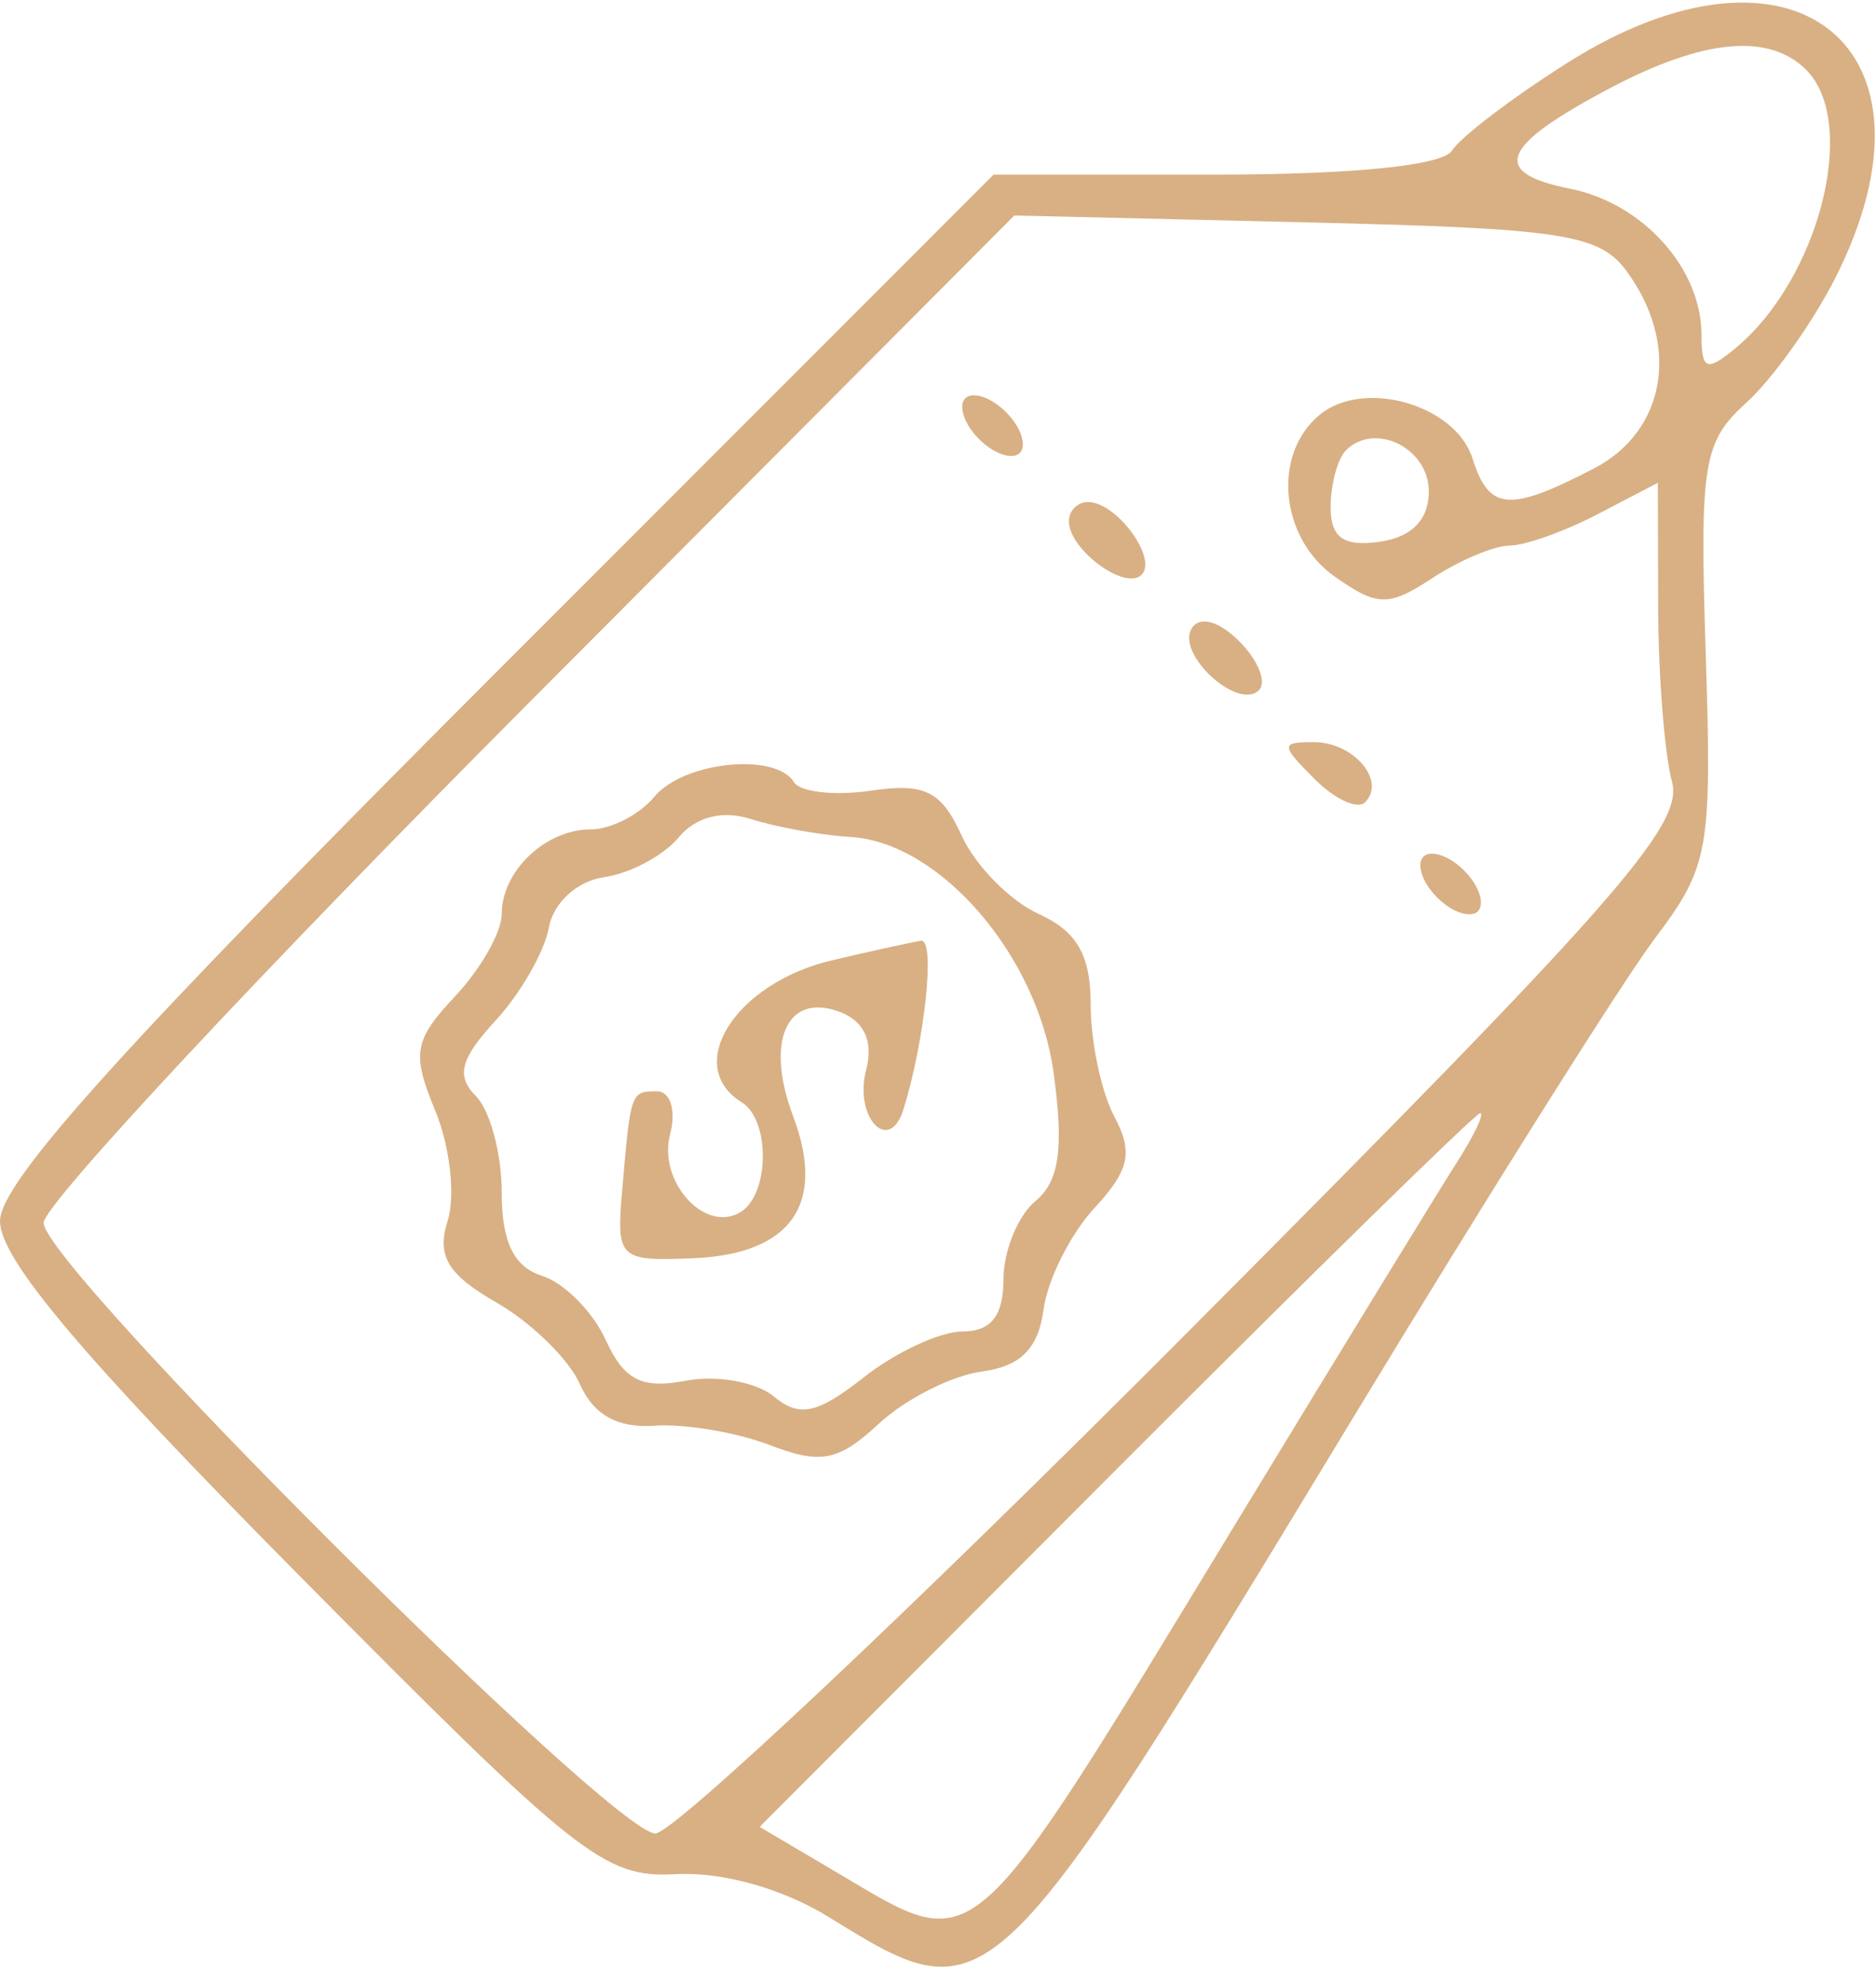 <svg width="86" height="91" viewBox="0 0 86 91" fill="none" xmlns="http://www.w3.org/2000/svg">
<path fill-rule="evenodd" clip-rule="evenodd" d="M71.815 2.902C69.298 4.498 66.934 6.298 66.56 6.902C66.14 7.583 62.018 8 55.715 8H45.548L22.774 30.774C5.75 47.798 0 54.153 0 55.944C0 57.683 3.767 62.141 13.731 72.197C26.528 85.113 27.7 86.041 30.981 85.865C33.12 85.749 35.873 86.522 38 87.834C45.405 92.401 45.357 92.447 62 65C68.17 54.825 74.406 44.925 75.859 43C78.349 39.699 78.482 38.957 78.194 29.956C77.914 21.232 78.074 20.243 80.05 18.456C81.24 17.38 83.065 14.83 84.106 12.79C89.524 2.175 82.223 -3.698 71.815 2.902ZM82.8 3.2C85.216 5.616 83.403 12.761 79.566 15.945C78.238 17.047 78 16.956 78 15.345C78 12.295 75.317 9.313 71.97 8.644C68.291 7.908 68.776 6.696 73.815 4.035C78.084 1.78 81.1 1.5 82.8 3.2ZM74.581 12.441C77.045 15.812 76.377 19.754 73.05 21.474C69.175 23.478 68.262 23.4 67.501 21.002C66.717 18.533 62.504 17.337 60.487 19.011C58.306 20.821 58.674 24.659 61.2 26.427C63.151 27.794 63.655 27.801 65.665 26.484C66.91 25.668 68.508 24.997 69.215 24.994C69.922 24.99 71.737 24.342 73.25 23.553L76 22.119L76.014 27.809C76.021 30.939 76.306 34.542 76.648 35.816C77.182 37.812 74.112 41.298 54.413 61.066C41.842 73.68 30.876 84 30.042 84C28.069 84 2 57.991 2 56.022C2 55.194 12.013 44.471 24.25 32.194L46.5 9.872L59.831 10.186C71.664 10.465 73.322 10.718 74.581 12.441ZM44.188 19.063C44.428 19.784 45.216 20.572 45.938 20.813C46.688 21.063 47.063 20.688 46.813 19.938C46.572 19.216 45.784 18.428 45.063 18.188C44.313 17.938 43.938 18.313 44.188 19.063ZM65.5 22.514C65.5 23.812 64.721 24.611 63.25 24.82C61.593 25.055 61 24.638 61 23.236C61 22.19 61.316 21.018 61.701 20.632C63.028 19.306 65.5 20.53 65.5 22.514ZM49 23.878C49 25.181 51.583 27.084 52.333 26.333C53.084 25.583 51.181 23 49.878 23C49.395 23 49 23.395 49 23.878ZM54.629 28.791C53.904 29.964 56.756 32.578 57.715 31.619C58.081 31.252 57.673 30.245 56.809 29.38C55.874 28.445 54.991 28.206 54.629 28.791ZM60.262 35.69C61.192 36.62 62.233 37.1 62.576 36.757C63.561 35.773 62.05 34 60.227 34C58.7 34 58.703 34.132 60.262 35.69ZM30 36.5C29.315 37.325 28 38 27.078 38C25.001 38 23 39.907 23 41.886C23 42.703 22.038 44.395 20.862 45.646C18.972 47.659 18.867 48.264 19.953 50.887C20.629 52.518 20.884 54.789 20.521 55.933C20.01 57.544 20.517 58.39 22.769 59.682C24.368 60.6 26.088 62.285 26.591 63.426C27.204 64.819 28.324 65.441 30.002 65.319C31.376 65.219 33.755 65.619 35.289 66.206C37.632 67.104 38.432 66.947 40.289 65.225C41.505 64.098 43.625 63.023 45 62.838C46.792 62.596 47.596 61.792 47.838 60C48.023 58.625 49.074 56.53 50.173 55.344C51.776 53.616 51.956 52.787 51.086 51.16C50.489 50.044 50 47.742 50 46.044C50 43.76 49.379 42.674 47.61 41.868C46.296 41.269 44.708 39.655 44.082 38.28C43.15 36.235 42.395 35.862 39.928 36.224C38.269 36.467 36.68 36.292 36.397 35.833C35.545 34.455 31.333 34.894 30 36.5ZM39 38.347C43.104 38.598 47.567 43.786 48.3 49.154C48.774 52.625 48.562 54.119 47.468 55.027C46.66 55.697 46 57.315 46 58.622C46 60.276 45.432 61 44.135 61C43.109 61 41.07 61.944 39.604 63.097C37.462 64.782 36.651 64.955 35.475 63.979C34.67 63.311 32.849 62.987 31.428 63.259C29.419 63.642 28.605 63.228 27.77 61.395C27.18 60.099 25.865 58.774 24.848 58.452C23.553 58.041 23 56.898 23 54.633C23 52.855 22.466 50.866 21.813 50.213C20.898 49.298 21.103 48.51 22.713 46.763C23.861 45.518 24.962 43.6 25.16 42.5C25.365 41.361 26.453 40.367 27.688 40.19C28.88 40.019 30.419 39.201 31.108 38.37C31.899 37.417 33.122 37.106 34.43 37.527C35.569 37.893 37.625 38.262 39 38.347ZM65.188 40.063C65.428 40.784 66.216 41.572 66.938 41.813C67.688 42.063 68.063 41.688 67.813 40.938C67.572 40.216 66.784 39.428 66.063 39.188C65.313 38.938 64.938 39.313 65.188 40.063ZM38.121 44.002C33.709 45.044 31.305 48.834 34 50.5C35.315 51.313 35.285 54.706 33.956 55.527C32.325 56.535 30.15 54.141 30.72 51.963C31.004 50.878 30.734 50 30.117 50C28.908 50 28.909 49.998 28.513 54.648C28.256 57.656 28.4 57.789 31.765 57.648C36.273 57.459 37.882 55.174 36.355 51.13C35.058 47.693 36.081 45.433 38.513 46.366C39.628 46.794 40.045 47.719 39.707 49.011C39.135 51.201 40.769 52.92 41.421 50.813C42.405 47.632 42.887 43.009 42.225 43.102C41.826 43.159 39.979 43.564 38.121 44.002ZM66.789 53.25C65.996 54.487 61.378 62.025 56.526 70C44.272 90.143 44.865 89.623 38.469 85.849L34.824 83.698L51.151 67.349C60.13 58.357 67.647 51 67.854 51C68.061 51 67.581 52.013 66.789 53.25Z" fill="#d8b084"/>
</svg>
